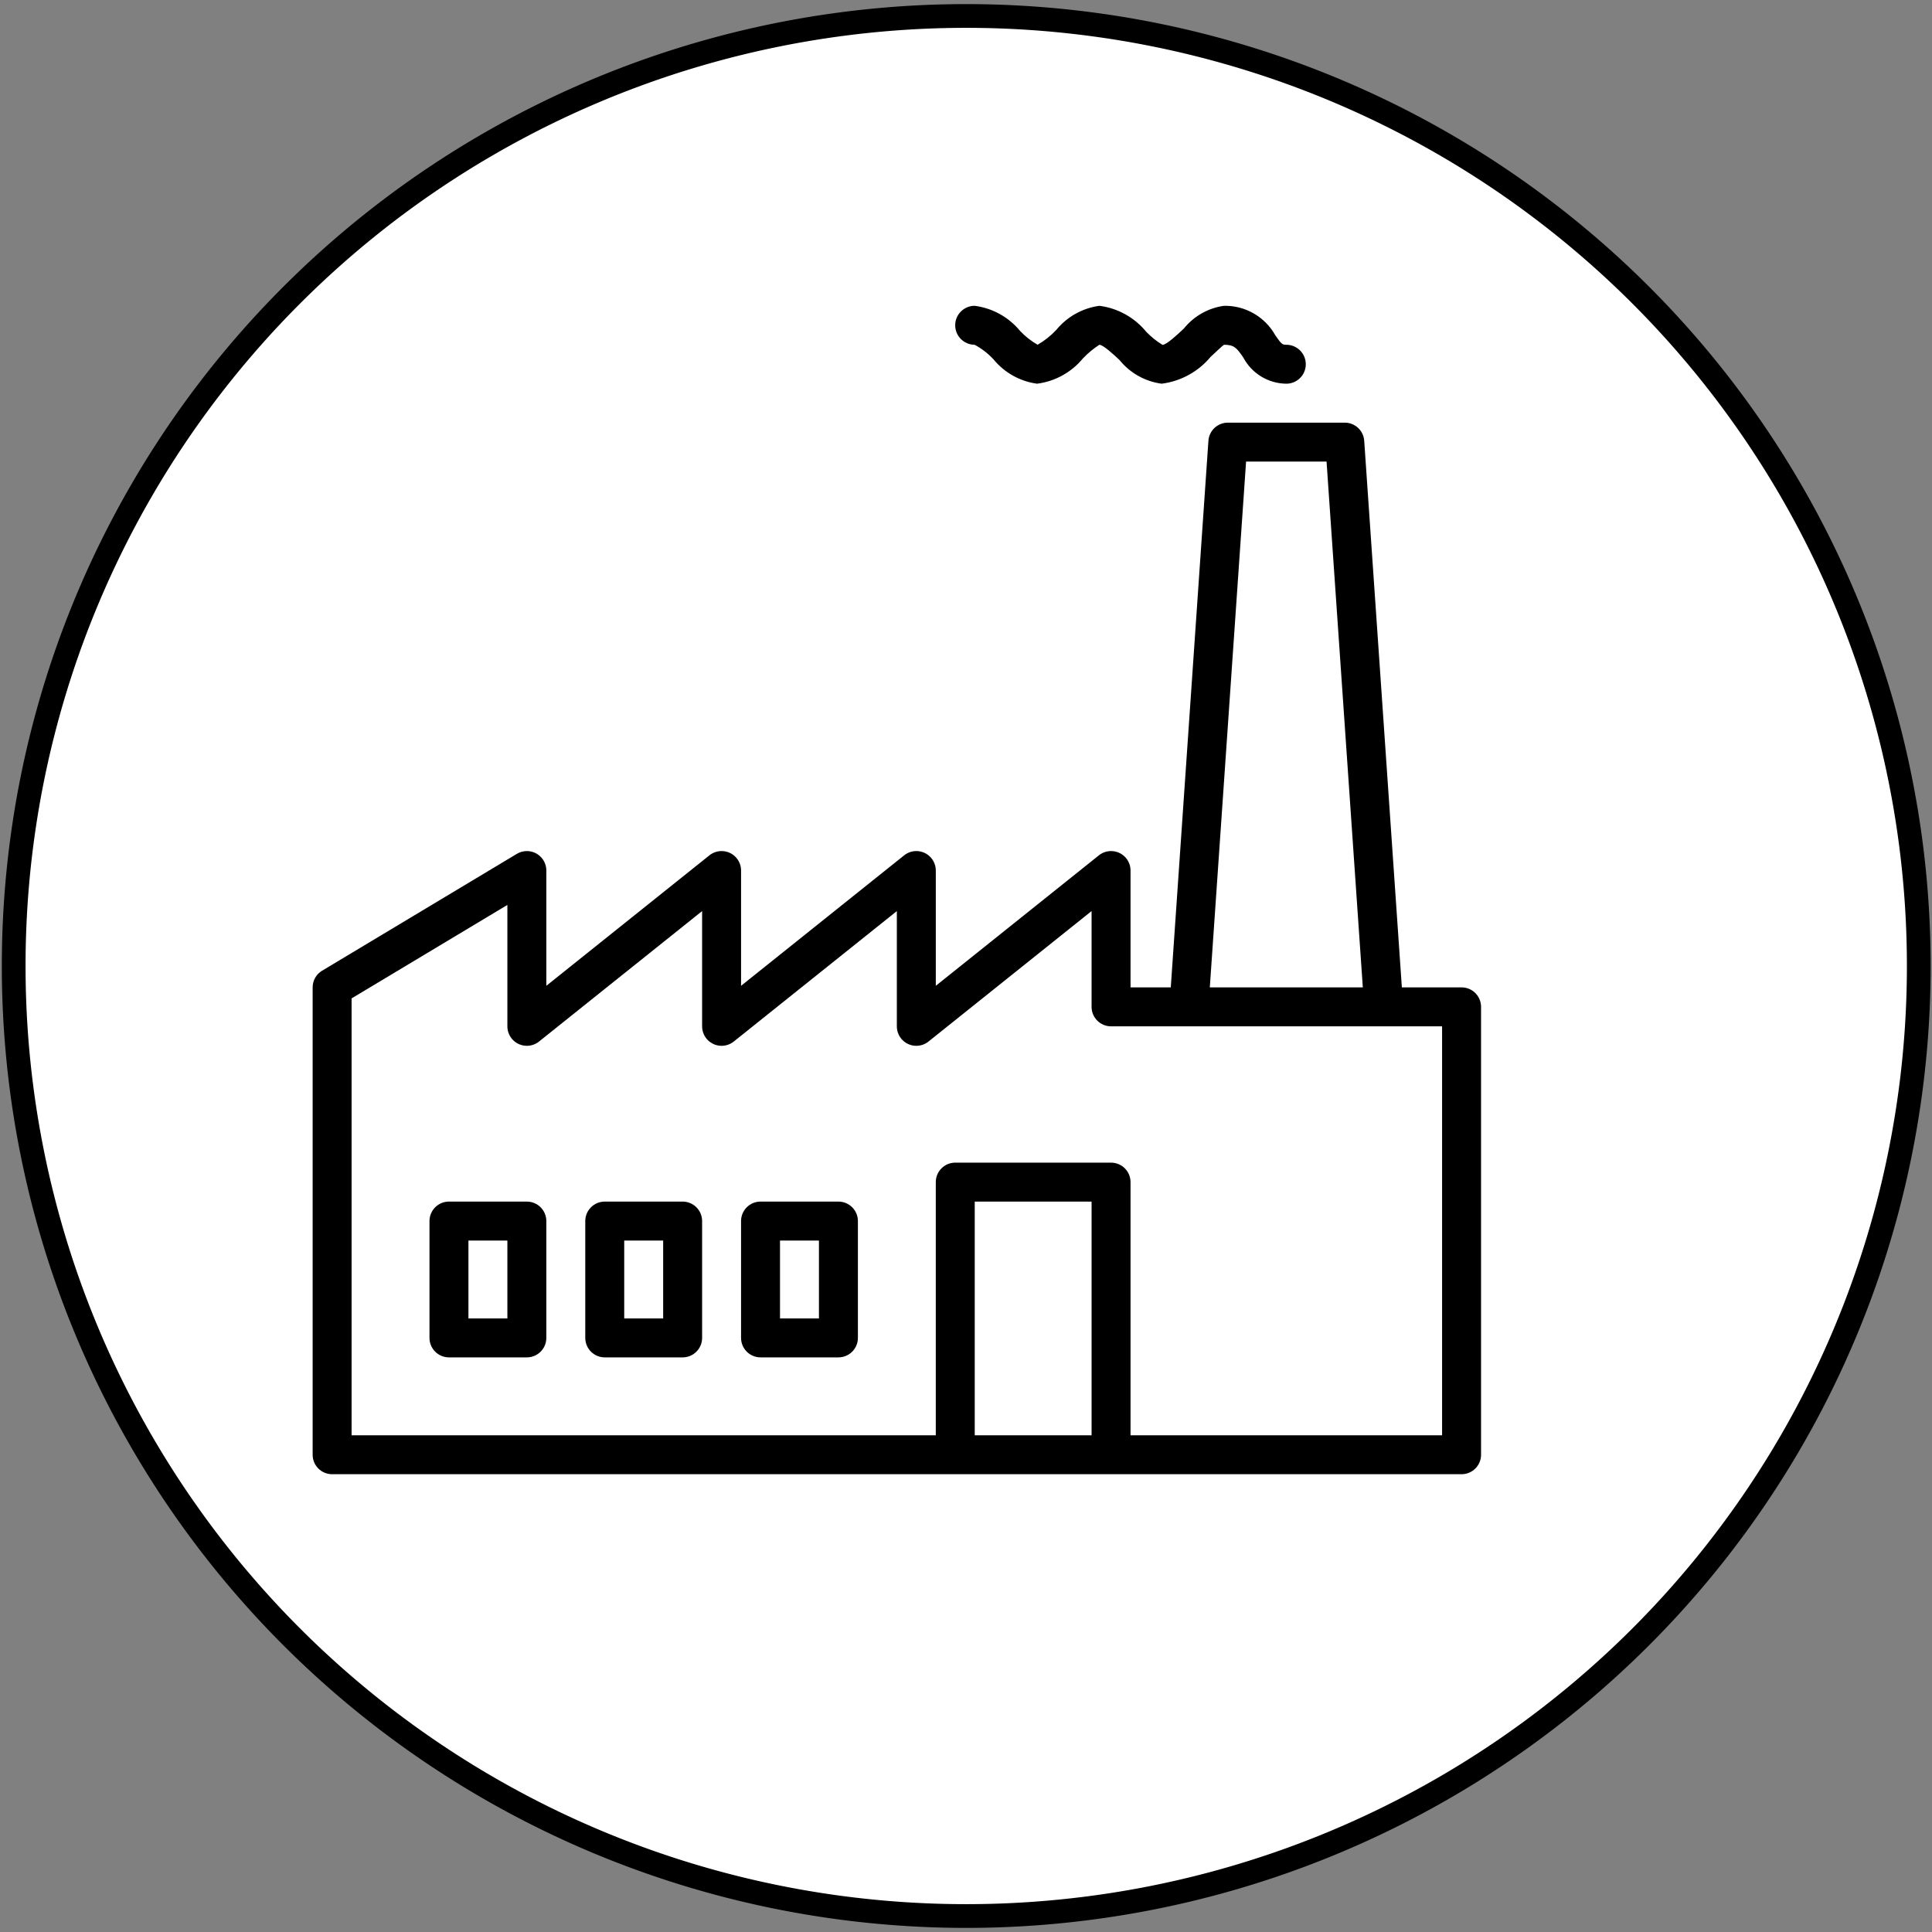 <?xml version="1.0" encoding="UTF-8" standalone="no"?>
<svg
   xmlns:dc="http://purl.org/dc/elements/1.1/"
   xmlns:cc="http://creativecommons.org/ns#"
   xmlns:rdf="http://www.w3.org/1999/02/22-rdf-syntax-ns#"
   xmlns:svg="http://www.w3.org/2000/svg"
   xmlns="http://www.w3.org/2000/svg"
   xmlns:sodipodi="http://sodipodi.sourceforge.net/DTD/sodipodi-0.dtd"
   xmlns:inkscape="http://www.inkscape.org/namespaces/inkscape"
   inkscape:version="1.0 (4035a4f, 2020-05-01)"
   sodipodi:docname="industrial.svg"
   id="svg8"
   version="1.1"
   viewBox="0 0 4.233 4.233"
   height="16"
   width="16">
  <rect x="0" y="0" width="4.233" height="4.233" fill="#808080" stroke="none"/>
  <defs
     id="defs18" />
  <sodipodi:namedview
     inkscape:current-layer="svg8"
     inkscape:window-maximized="0"
     inkscape:window-y="23"
     inkscape:window-x="1495"
     inkscape:cy="5.8044867"
     inkscape:cx="9.0165398"
     inkscape:zoom="22.325524"
     showgrid="false"
     id="namedview16"
     inkscape:window-height="953"
     inkscape:window-width="1401"
     inkscape:pageshadow="2"
     inkscape:pageopacity="0"
     guidetolerance="10"
     gridtolerance="10"
     objecttolerance="10"
     borderopacity="1"
     bordercolor="#666666"
     pagecolor="#ffffff"
     inkscape:document-rotation="0" />
  <path
     d="M 4.204,2.117 A 2.087,2.081 0 0 1 2.117,4.198 2.087,2.081 0 0 1 0.03,2.117 2.087,2.081 0 0 1 2.117,0.035 2.087,2.081 0 0 1 4.204,2.117 Z"
     style="fill:#ffffff;stroke:#000001;stroke-width:0.052"
     id="path843" />
  <g
     id="surface1"
     transform="matrix(0.004,0,0,0.004,0.685,0.67)">
    <path
       id="path866"
       style="fill:#000000;fill-opacity:1;fill-rule:nonzero;stroke:none"
       d="M 629.328,373.336 H 596.613 L 575.996,73.945 c -0.387,-5.605 -5.047,-9.949 -10.668,-9.941 h -64 c -5.621,-0.008 -10.281,4.336 -10.668,9.941 L 470.043,373.336 H 448 v -64 c 0,-5.887 -4.777,-10.668 -10.664,-10.668 -2.43,-0.004 -4.781,0.824 -6.672,2.34 l -89.332,71.465 v -63.137 c 0,-5.887 -4.773,-10.668 -10.664,-10.668 -2.426,-0.004 -4.777,0.824 -6.668,2.34 l -89.332,71.465 v -63.137 c 0,-5.887 -4.773,-10.668 -10.664,-10.668 -2.426,-0.004 -4.781,0.824 -6.668,2.34 l -89.332,71.465 v -63.137 c -0.004,-5.887 -4.781,-10.664 -10.668,-10.664 -1.941,0 -3.836,0.527 -5.496,1.523 l -106.668,64 C 1.965,366.125 0,369.59 0,373.336 v 256 C 0,635.227 4.777,640 10.668,640 H 629.328 c 5.891,0 10.668,-4.773 10.668,-10.664 V 384.004 c 0,-5.895 -4.777,-10.668 -10.668,-10.668 z M 511.289,85.336 h 44.078 l 19.867,288 h -83.812 z M 362.66,618.668 v -128 h 64 v 128 z m 256.004,0 H 448 V 480 c 0,-5.887 -4.781,-10.664 -10.672,-10.664 h -85.332 c -5.891,0 -10.668,4.777 -10.668,10.664 V 618.668 H 21.332 V 379.375 l 85.332,-51.199 v 66.492 c 0,5.895 4.773,10.668 10.664,10.676 2.422,0 4.777,-0.828 6.672,-2.344 l 89.332,-71.465 v 63.133 c 0,5.895 4.77,10.668 10.664,10.676 2.422,0 4.773,-0.828 6.668,-2.34 l 89.332,-71.465 v 63.133 c 0,5.891 4.77,10.672 10.664,10.672 2.422,0 4.773,-0.828 6.668,-2.34 l 89.332,-71.465 v 52.465 c 0,5.895 4.777,10.668 10.668,10.668 h 181.328 v 223.996 z m 0,0" />
    <path
       id="path868"
       style="fill:#000000;fill-opacity:1;fill-rule:nonzero;stroke:none"
       d="m 362.59,21.34 c 3.879,2.078 7.383,4.789 10.371,8.02 5.98,7.293 14.496,12.043 23.836,13.312 9.84,-1.254 18.824,-6.211 25.133,-13.867 2.699,-2.832 5.719,-5.336 9.004,-7.465 2.195,0.098 7.945,5.48 11.039,8.371 5.754,7.121 14.02,11.758 23.09,12.961 10.477,-1.328 20.051,-6.582 26.797,-14.699 2.613,-2.453 6.57,-6.176 7.336,-6.633 5.727,0 7.039,1.898 10.562,6.977 4.629,8.746 13.676,14.258 23.574,14.355 5.887,0 10.664,-4.777 10.664,-10.664 0,-5.895 -4.777,-10.668 -10.664,-10.668 -2.137,0 -2.551,-0.148 -6.016,-5.152 C 521.652,6.012 510.836,-0.211 499.195,0.004 490.566,1.203 482.715,5.641 477.246,12.422 c -3.543,3.34 -9.48,8.918 -11.734,8.969 -3.305,-2 -6.32,-4.438 -8.984,-7.238 C 450.113,6.34 440.957,1.281 430.93,0.004 421.684,1.266 413.262,5.977 407.344,13.188 c -2.992,3.211 -6.449,5.957 -10.25,8.152 -3.555,-2.039 -6.789,-4.586 -9.598,-7.574 C 381.262,6.195 372.387,1.281 362.66,0.004 356.773,-0.016 351.977,4.742 351.957,10.637 c -0.019,5.887 4.742,10.684 10.633,10.703 z m 0,0" />
    <path
       id="path870"
       style="fill:#000000;fill-opacity:1;fill-rule:nonzero;stroke:none"
       d="M 117.336,490.668 H 74.664 C 68.773,490.668 64,495.445 64,501.332 v 64 C 64,571.227 68.773,576 74.664,576 H 117.336 C 123.223,576 128,571.227 128,565.332 v -64 c 0,-5.887 -4.777,-10.664 -10.664,-10.664 z m -10.672,64 H 85.332 v -42.664 h 21.332 z m 0,0" />
    <path
       id="path872"
       style="fill:#000000;fill-opacity:1;fill-rule:nonzero;stroke:none"
       d="M 202.668,490.668 H 160 c -5.895,0 -10.668,4.777 -10.668,10.664 v 64 C 149.332,571.227 154.105,576 160,576 h 42.668 c 5.887,0 10.664,-4.773 10.664,-10.668 v -64 c 0,-5.887 -4.777,-10.664 -10.664,-10.664 z m -10.672,64 h -21.332 v -42.664 h 21.332 z m 0,0" />
    <path
       id="path874"
       style="fill:#000000;fill-opacity:1;fill-rule:nonzero;stroke:none"
       d="m 288,490.668 h -42.668 c -5.895,0 -10.668,4.777 -10.668,10.664 v 64 c 0,5.895 4.773,10.668 10.668,10.668 H 288 c 5.887,0 10.664,-4.773 10.664,-10.668 v -64 c 0,-5.887 -4.777,-10.664 -10.664,-10.664 z m -10.672,64 h -21.332 v -42.664 h 21.332 z m 0,0" />
  </g>
</svg>
